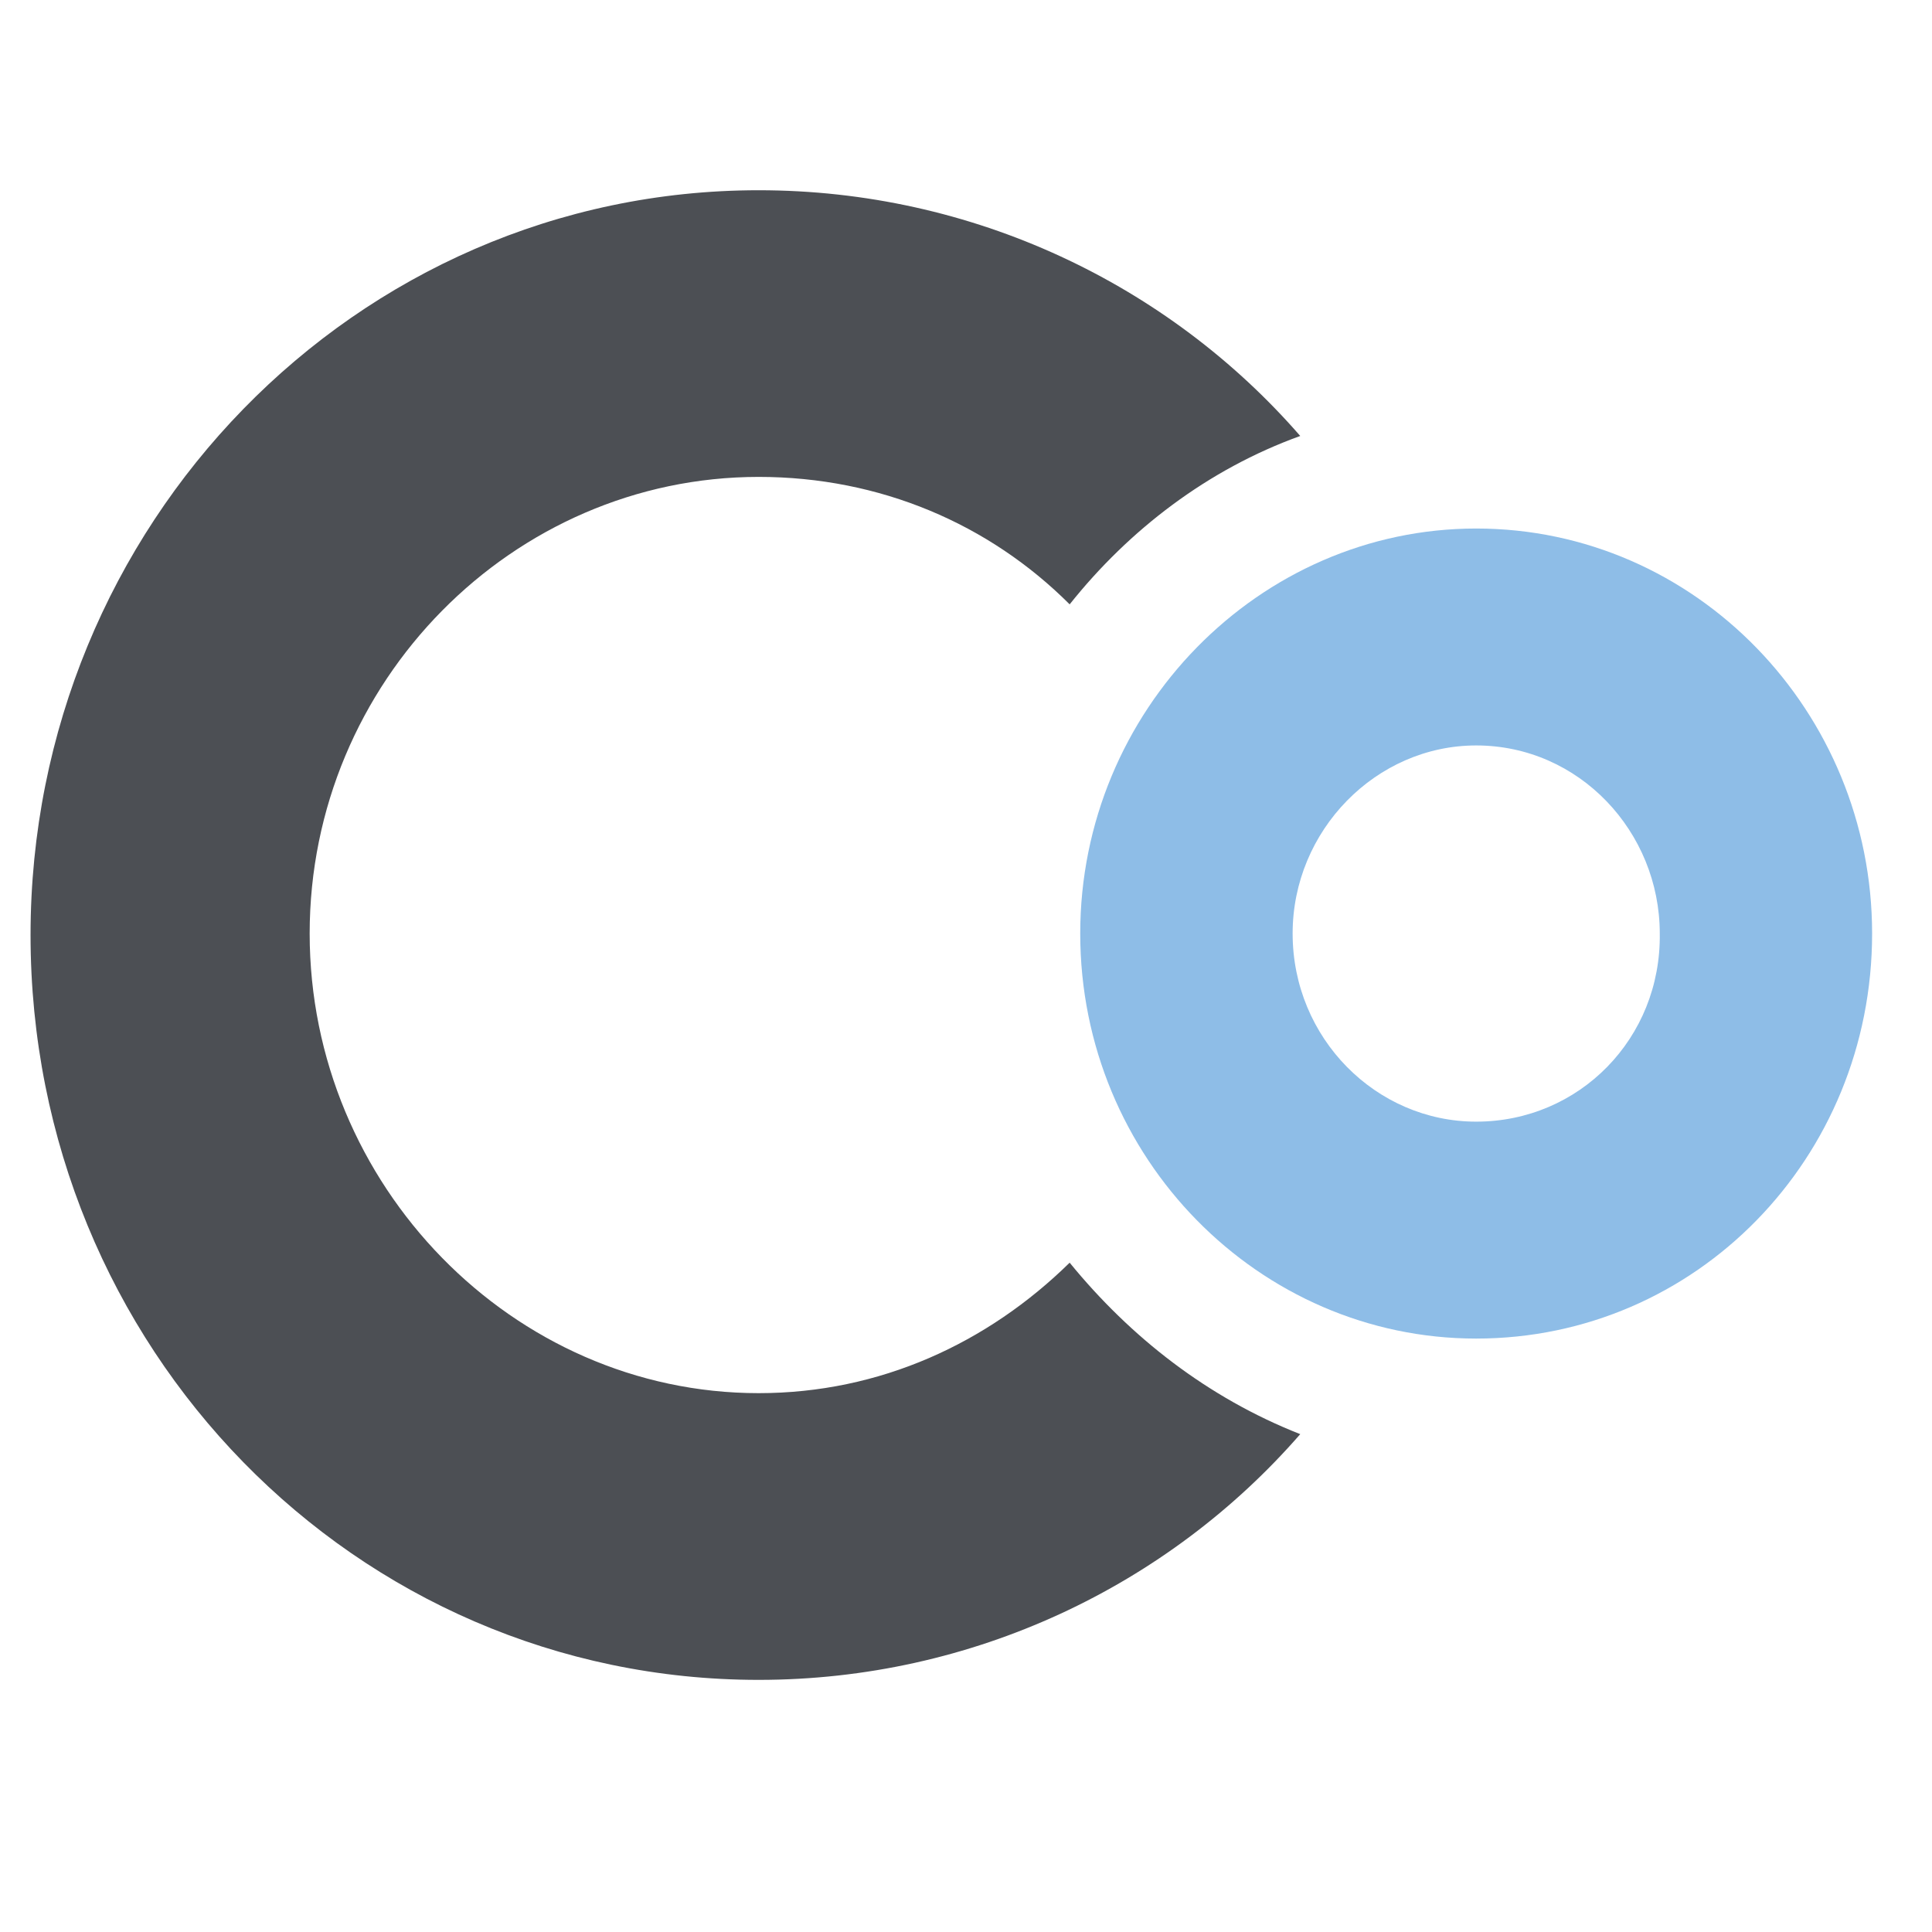 <svg width="32" height="32" viewBox="0 0 32 32" fill="none" xmlns="http://www.w3.org/2000/svg">
<path fill-rule="evenodd" clip-rule="evenodd" d="M17.892 15.462C17.892 11.769 20.857 8.754 24.45 8.754C28.093 8.754 31.008 11.794 31.008 15.462C31.008 19.181 28.093 22.171 24.45 22.171C20.857 22.171 17.892 19.181 17.892 15.462ZM21.41 15.462C21.41 17.196 22.792 18.578 24.45 18.578C26.159 18.578 27.516 17.196 27.491 15.462C27.491 13.779 26.159 12.347 24.45 12.347C22.792 12.347 21.41 13.754 21.41 15.462Z" fill="#8EBDE7"/>
<path d="M17.717 20.914C16.36 22.246 14.576 23.075 12.566 23.075C8.496 23.075 5.129 19.633 5.129 15.462C5.129 11.291 8.496 7.899 12.566 7.899C14.576 7.899 16.385 8.678 17.717 10.01C18.697 8.779 20.003 7.774 21.536 7.221C19.35 4.708 16.109 3.151 12.566 3.151C5.883 3.151 0.506 8.703 0.506 15.487C0.506 22.321 5.883 27.824 12.566 27.824C16.109 27.824 19.35 26.266 21.536 23.754C20.003 23.151 18.722 22.146 17.717 20.914Z" fill="#4C4F54"/>
</svg>

